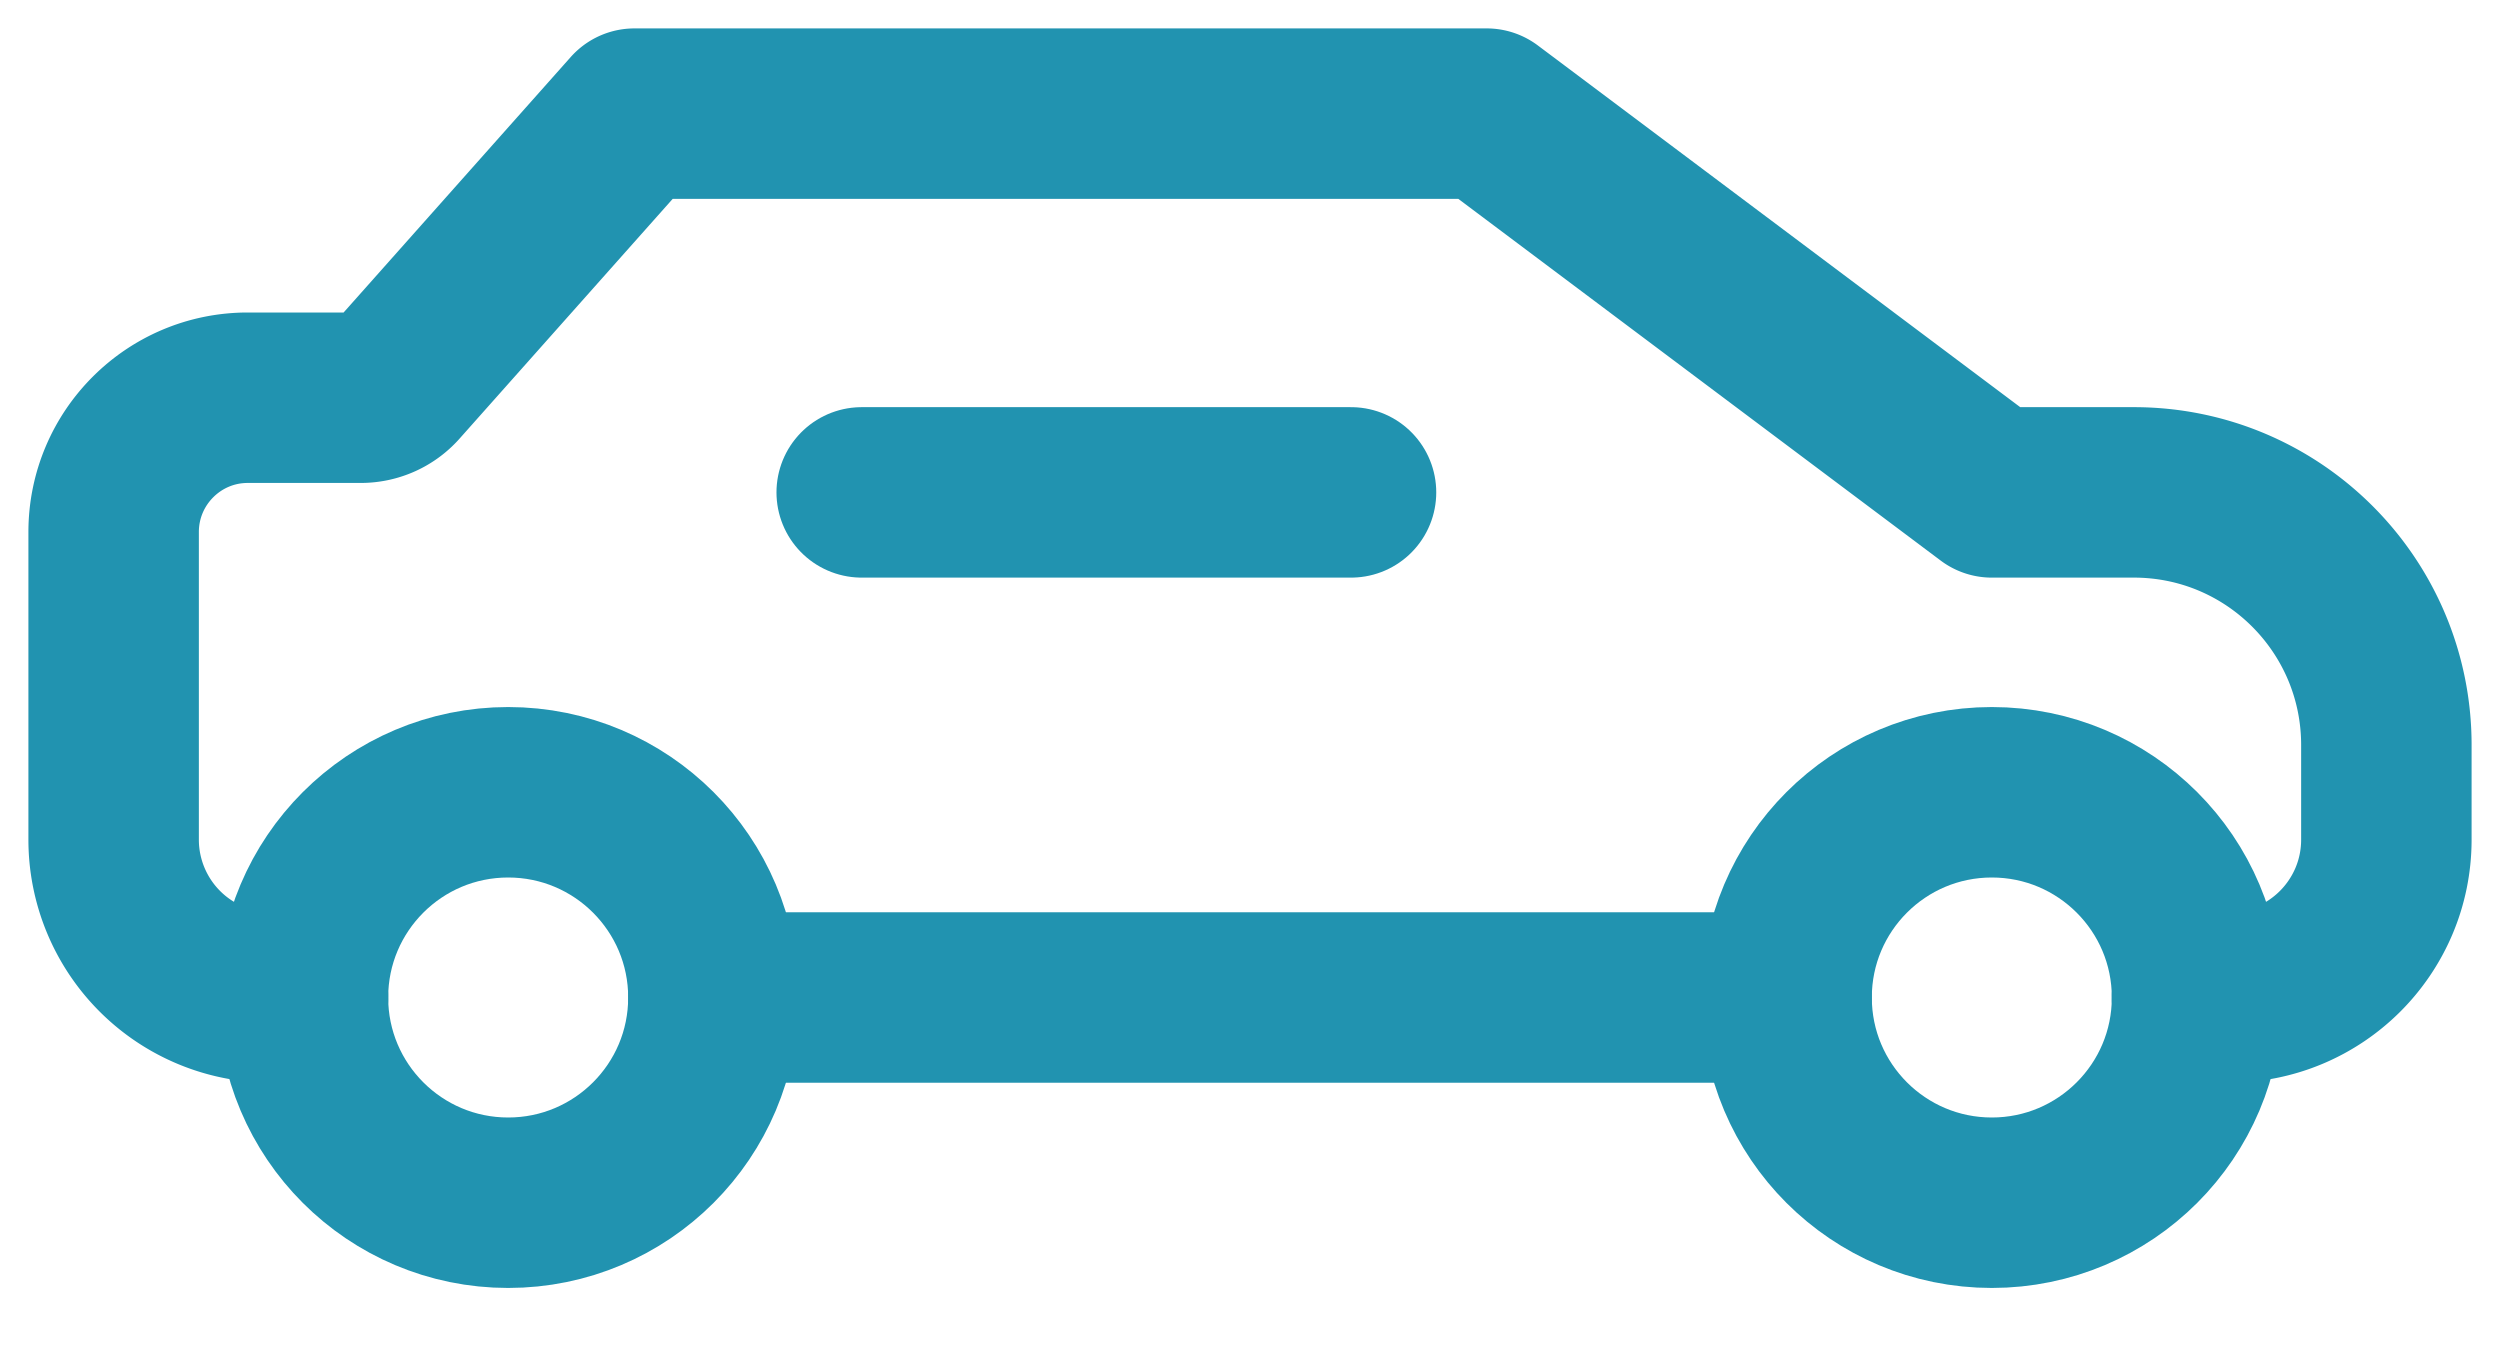 <svg xmlns="http://www.w3.org/2000/svg" width="22" height="12" viewBox="0 0 22 12">
    <g fill="none" fill-rule="evenodd" stroke="#2193B0" stroke-linecap="round" stroke-linejoin="round" stroke-width="1.5" transform="translate(1 1)">
        <path d="M1.667 7.778h-.278A1.389 1.389 0 0 1 0 6.388V3.682C0 3.029.529 2.5 1.18 2.5h.994c.119 0 .232-.05.311-.14L4.583 0h7.5l4.445 3.333h1.25c1.227 0 2.222.995 2.222 2.223v.833c0 .767-.622 1.389-1.389 1.389h-.278"/>
        <circle cx="3.472" cy="7.778" r="1.806"/>
        <circle cx="16.528" cy="7.778" r="1.806"/>
        <path d="M5.278 7.778h9.444M6.583 3.333h4.306"/>
    </g>
</svg>
